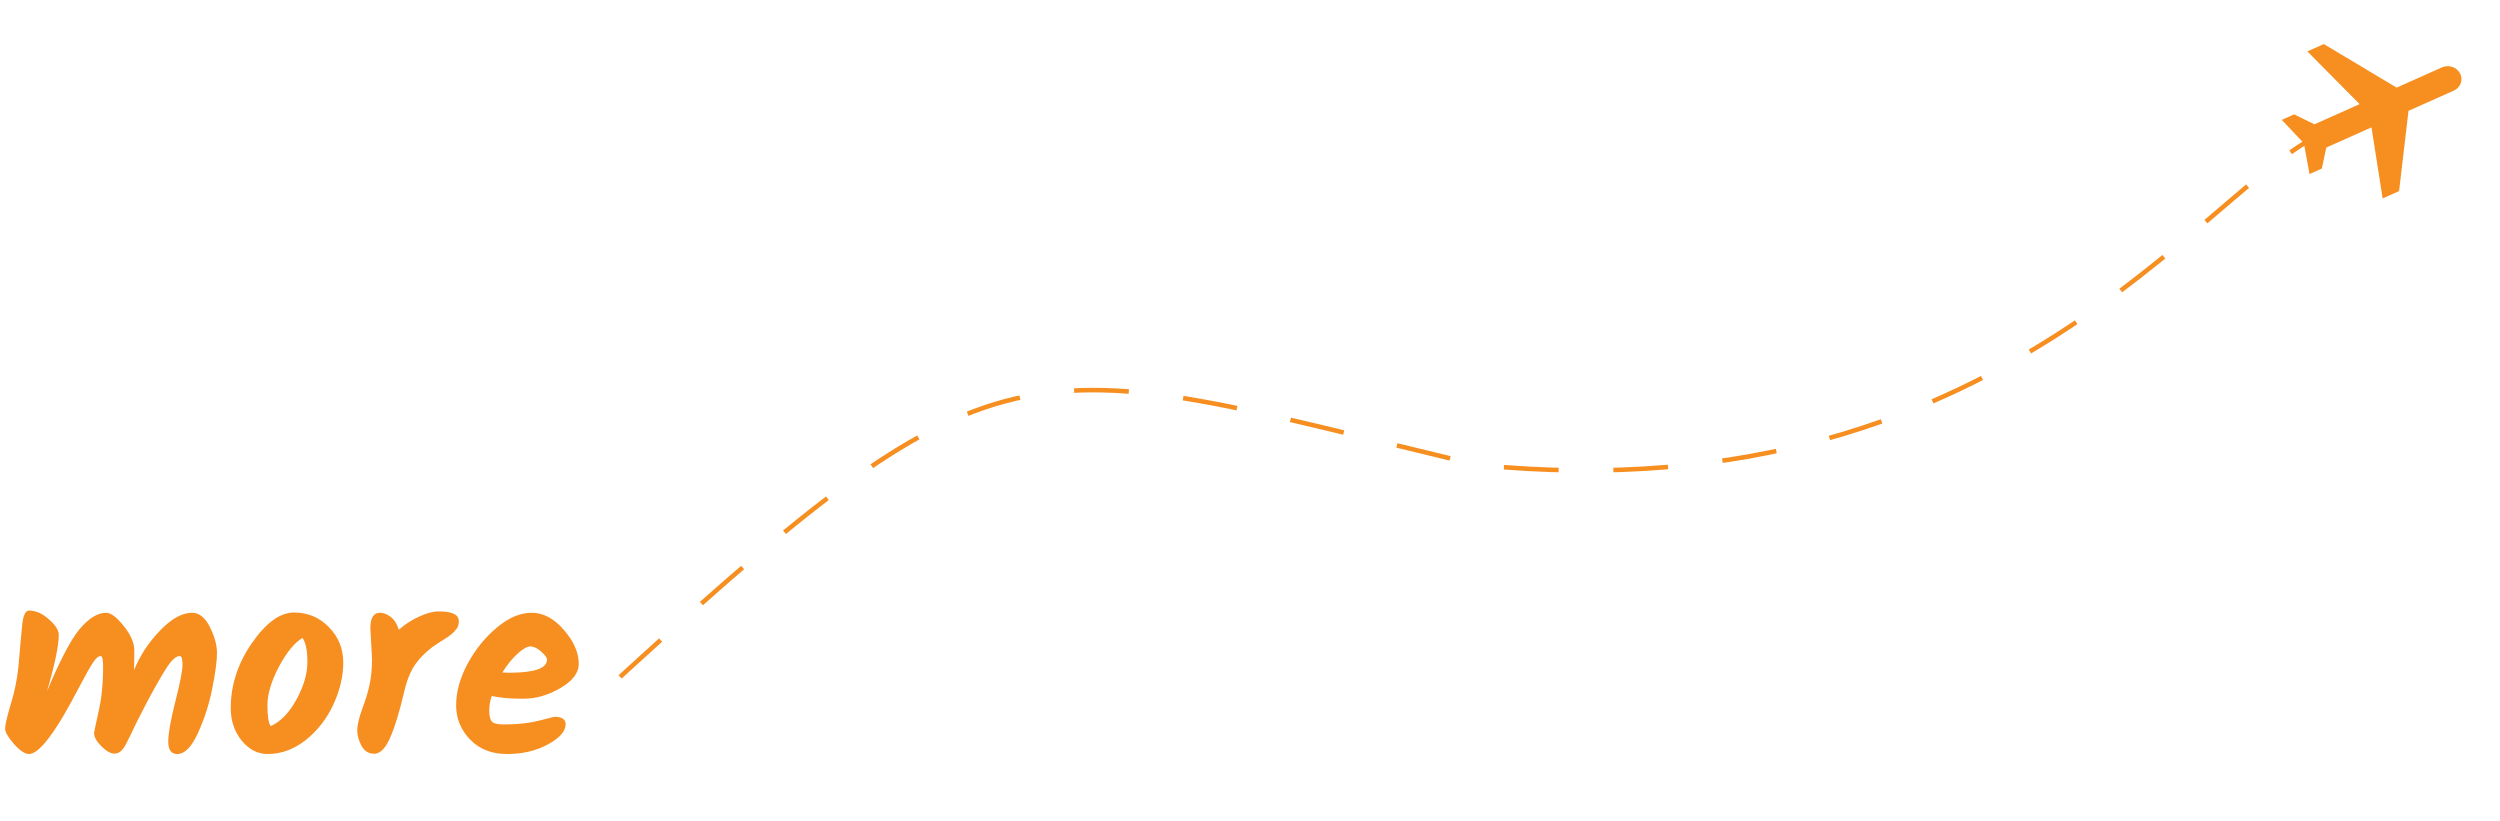 <svg width="548" height="180" viewBox="0 0 548 180" fill="none" xmlns="http://www.w3.org/2000/svg">
<path d="M42.101 134.32C43.661 134.32 44.961 135.36 46.001 137.44C47.041 139.52 47.561 141.42 47.561 143.14C47.561 144.86 47.221 147.42 46.541 150.82C45.901 154.18 44.861 157.44 43.421 160.6C42.021 163.72 40.501 165.28 38.861 165.28C37.541 165.28 36.881 164.38 36.881 162.58C36.881 160.78 37.401 157.84 38.441 153.76C39.481 149.68 40.001 147 40.001 145.72C40.001 144.44 39.801 143.8 39.401 143.8C38.561 143.8 37.561 144.72 36.401 146.56C35.241 148.4 33.841 150.86 32.201 153.94C30.601 157.02 29.601 159 29.201 159.88C28.801 160.76 28.461 161.46 28.181 161.98C27.941 162.5 27.661 163.04 27.341 163.6C26.061 165.72 24.361 165.72 22.241 163.6C21.161 162.52 20.621 161.54 20.621 160.66C20.621 160.5 20.941 158.98 21.581 156.1C22.261 153.18 22.601 149.86 22.601 146.14C22.601 144.58 22.421 143.8 22.061 143.8C21.581 143.8 21.021 144.28 20.381 145.24C19.741 146.2 18.761 147.94 17.441 150.46C16.121 152.98 14.981 155.06 14.021 156.7C10.661 162.42 8.101 165.28 6.341 165.28C5.461 165.28 4.361 164.54 3.041 163.06C1.761 161.58 1.121 160.46 1.121 159.7C1.121 158.9 1.561 157.02 2.441 154.06C3.361 151.06 3.941 147.88 4.181 144.52C4.461 141.16 4.701 138.54 4.901 136.66C5.141 134.78 5.621 133.84 6.341 133.84C7.861 133.84 9.321 134.48 10.721 135.76C12.161 137 12.881 138.14 12.881 139.18C12.881 141.54 12.021 145.66 10.301 151.54C13.101 144.86 15.461 140.34 17.381 137.98C19.421 135.54 21.381 134.32 23.261 134.32C24.301 134.32 25.581 135.28 27.101 137.2C28.661 139.12 29.441 140.92 29.441 142.6C29.441 144.24 29.421 145.68 29.381 146.92C30.621 143.8 32.501 140.92 35.021 138.28C37.541 135.64 39.901 134.32 42.101 134.32ZM59.341 159.16C61.501 158.2 63.381 156.26 64.981 153.34C66.581 150.42 67.381 147.68 67.381 145.12C67.381 142.56 67.021 140.8 66.301 139.84C64.581 140.84 62.861 142.94 61.141 146.14C59.461 149.34 58.621 152.16 58.621 154.6C58.621 157 58.861 158.52 59.341 159.16ZM50.581 155.2C50.581 150.2 52.121 145.46 55.201 140.98C58.321 136.5 61.401 134.26 64.441 134.26C67.481 134.26 70.041 135.34 72.121 137.5C74.201 139.62 75.241 142.2 75.241 145.24C75.241 148.24 74.521 151.3 73.081 154.42C71.641 157.54 69.621 160.14 67.021 162.22C64.421 164.26 61.641 165.28 58.681 165.28C56.481 165.28 54.581 164.3 52.981 162.34C51.381 160.38 50.581 158 50.581 155.2ZM81.544 144.46L81.184 137.68C81.184 135.44 81.884 134.32 83.284 134.32C84.084 134.32 84.864 134.62 85.624 135.22C86.424 135.82 87.024 136.76 87.424 138.04C88.784 136.84 90.264 135.88 91.864 135.16C93.504 134.4 94.944 134.02 96.184 134.02C99.104 134.02 100.564 134.72 100.564 136.12C100.564 136.84 100.424 137.38 100.144 137.74C99.904 138.06 99.704 138.3 99.544 138.46C99.424 138.62 99.184 138.84 98.824 139.12C98.504 139.36 98.264 139.54 98.104 139.66C97.184 140.26 96.524 140.68 96.124 140.92C94.324 142.04 92.784 143.4 91.504 145C90.224 146.56 89.264 148.74 88.624 151.54C87.544 156.14 86.484 159.58 85.444 161.86C84.444 164.1 83.304 165.22 82.024 165.22C80.784 165.22 79.844 164.62 79.204 163.42C78.604 162.22 78.304 161.1 78.304 160.06C78.304 158.98 78.684 157.38 79.444 155.26C80.244 153.14 80.784 151.32 81.064 149.8C81.384 148.24 81.544 146.46 81.544 144.46ZM126.862 145.54C126.862 147.5 125.522 149.26 122.842 150.82C120.202 152.38 117.482 153.16 114.682 153.16C111.882 153.16 109.582 152.96 107.782 152.56C107.422 153.64 107.242 154.72 107.242 155.8C107.242 156.88 107.422 157.66 107.782 158.14C108.142 158.58 109.042 158.8 110.482 158.8C113.482 158.8 116.042 158.52 118.162 157.96C120.322 157.4 121.442 157.12 121.522 157.12C123.162 157.12 123.982 157.66 123.982 158.74C123.982 160.3 122.682 161.78 120.082 163.18C117.522 164.58 114.542 165.28 111.142 165.28C107.782 165.28 105.082 164.22 103.042 162.1C101.002 159.98 99.982 157.48 99.982 154.6C99.982 151.68 100.822 148.64 102.502 145.48C104.222 142.32 106.362 139.68 108.922 137.56C111.482 135.4 114.022 134.32 116.542 134.32C119.102 134.32 121.462 135.58 123.622 138.1C125.782 140.58 126.862 143.06 126.862 145.54ZM119.902 144.58C119.902 144.18 119.482 143.6 118.642 142.84C117.802 142.08 117.002 141.7 116.242 141.7C115.522 141.7 114.582 142.24 113.422 143.32C112.262 144.36 111.162 145.72 110.122 147.4C110.482 147.44 111.002 147.46 111.682 147.46C117.162 147.46 119.902 146.5 119.902 144.58Z" fill="#F68E20"/>
<path d="M512.738 28C487.359 33.607 443.738 113.895 323.738 101.895C221.743 77.473 221.098 70.02 129.247 154.5" stroke="#F68E20" strokeWidth="4" strokeLinecap="round" stroke-dasharray="12 12"/>
<path d="M522.273 43.499L525.878 41.889L527.943 24.294L537.856 19.868C539.352 19.2 539.978 17.524 539.257 16.116C538.537 14.708 536.747 14.111 535.251 14.779L525.338 19.205L509.379 9.657L505.774 11.267L517.227 22.826L507.313 27.252L502.873 25.067L500.169 26.274L505.011 31.407L506.248 38.149L508.952 36.942L509.918 32.342L519.832 27.916L522.273 43.499Z" fill="#F68E20"/>
</svg>
